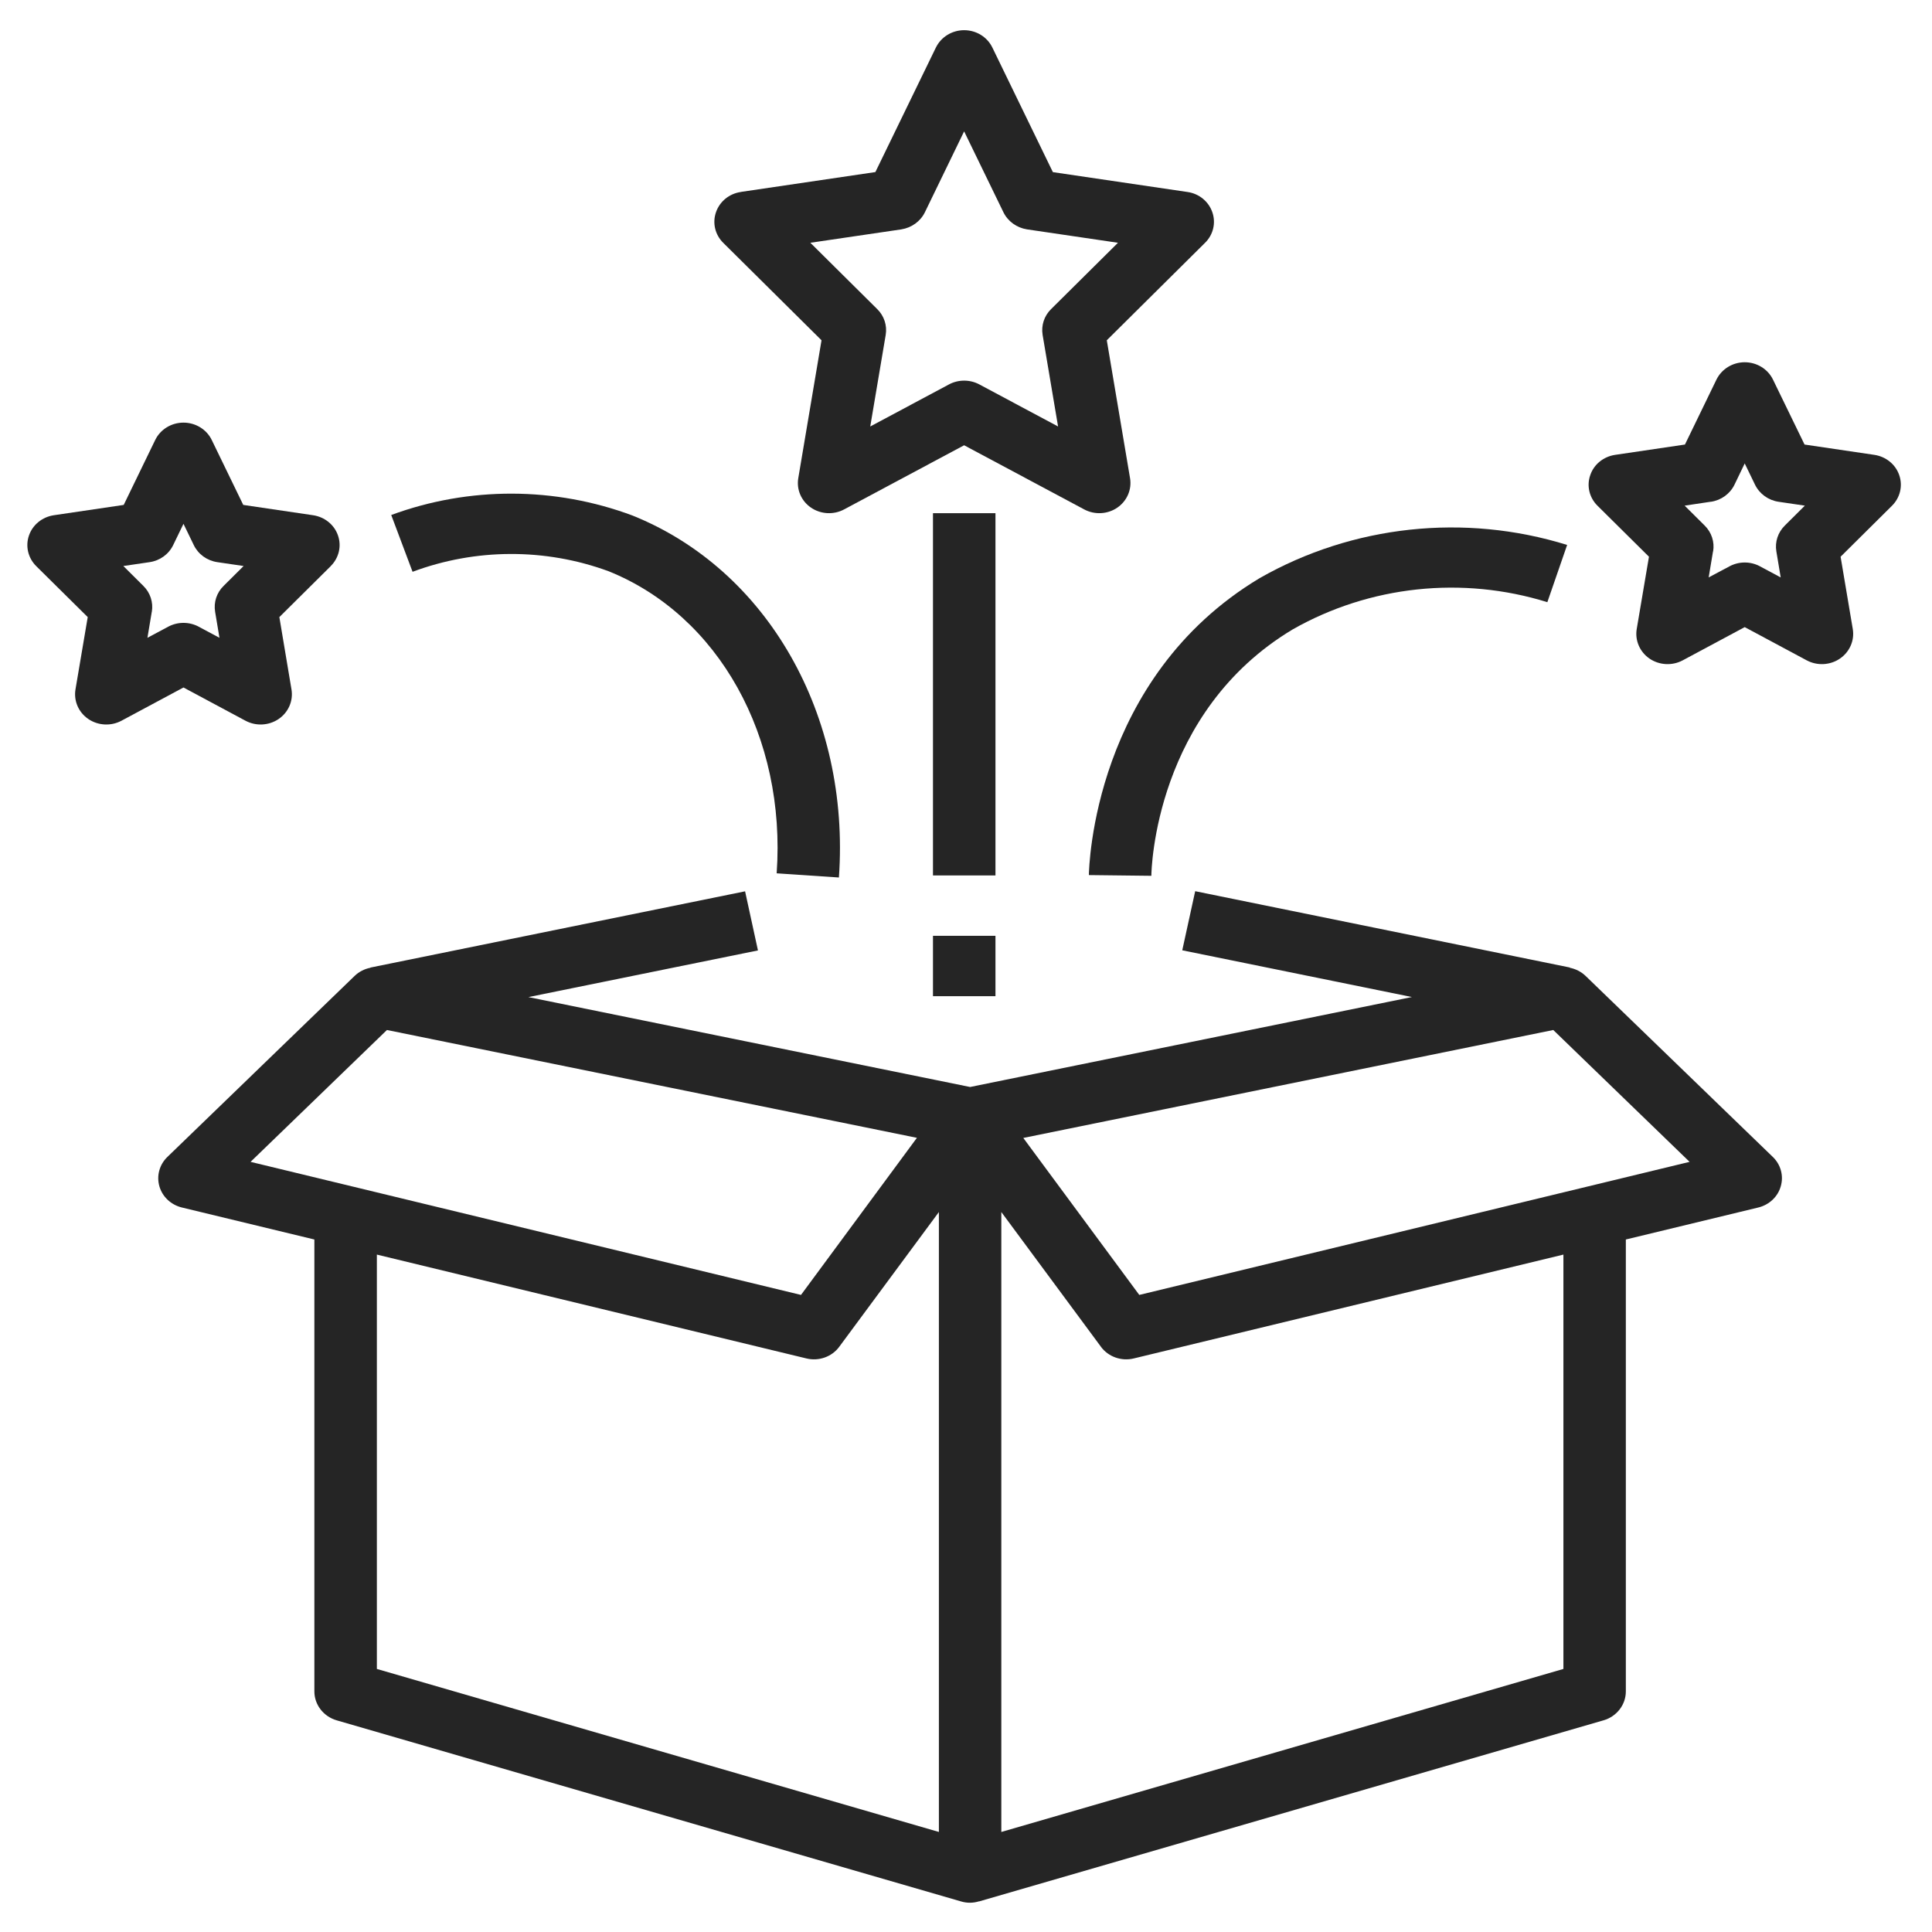 <svg width="32" height="32" viewBox="0 0 32 32" fill="none" xmlns="http://www.w3.org/2000/svg">
<path d="M13.607 5.636L13.222 7.92C13.19 8.109 13.272 8.299 13.434 8.409C13.596 8.519 13.809 8.53 13.982 8.437L15.969 7.375L17.957 8.437C18.13 8.53 18.343 8.519 18.505 8.409C18.666 8.299 18.749 8.109 18.717 7.92L18.332 5.636L19.959 4.022C20.095 3.889 20.142 3.692 20.08 3.515C20.019 3.337 19.86 3.207 19.669 3.18L17.439 2.851L16.437 0.788C16.352 0.612 16.17 0.5 15.969 0.5C15.769 0.5 15.587 0.612 15.501 0.788L14.499 2.85L12.27 3.179V3.18C12.079 3.207 11.92 3.337 11.859 3.515C11.797 3.692 11.844 3.889 11.979 4.022L13.607 5.636ZM14.93 3.799H14.929C15.099 3.772 15.245 3.667 15.319 3.516L15.969 2.176L16.62 3.516C16.694 3.667 16.84 3.772 17.01 3.799L18.517 4.021L17.41 5.119C17.295 5.231 17.243 5.391 17.269 5.547L17.525 7.064L16.219 6.366C16.064 6.284 15.875 6.284 15.72 6.366L14.414 7.064L14.67 5.547C14.696 5.391 14.644 5.231 14.529 5.119L13.422 4.021L14.93 3.799Z" fill="#252525"/>
<path d="M27.312 9.221L27.109 10.42C27.078 10.609 27.161 10.799 27.322 10.909C27.484 11.019 27.697 11.03 27.87 10.938L28.898 10.387L29.926 10.938C30.099 11.03 30.313 11.019 30.474 10.909C30.636 10.799 30.719 10.609 30.688 10.42L30.486 9.221L31.338 8.376L31.337 8.377C31.473 8.242 31.519 8.046 31.457 7.869C31.396 7.691 31.237 7.563 31.046 7.534L29.889 7.363L29.366 6.287C29.281 6.112 29.099 6 28.898 6C28.698 6 28.516 6.112 28.43 6.287L27.908 7.363L26.751 7.534C26.559 7.563 26.4 7.691 26.34 7.869C26.277 8.046 26.324 8.243 26.46 8.377L27.312 9.221ZM28.337 8.31V8.311C28.508 8.286 28.654 8.18 28.728 8.029L28.898 7.676L29.069 8.029C29.143 8.18 29.289 8.286 29.459 8.311L29.894 8.375L29.563 8.704C29.448 8.817 29.396 8.976 29.422 9.132L29.494 9.564L29.148 9.379H29.149C28.993 9.296 28.804 9.296 28.648 9.379L28.301 9.564L28.373 9.132H28.375C28.401 8.976 28.349 8.817 28.234 8.704L27.903 8.375L28.337 8.31Z" fill="#252525"/>
<path d="M1.453 10.221L1.25 11.42C1.219 11.609 1.301 11.799 1.463 11.909C1.624 12.019 1.838 12.03 2.011 11.938L3.039 11.387L4.067 11.938C4.24 12.03 4.453 12.019 4.615 11.909C4.777 11.799 4.859 11.609 4.828 11.42L4.627 10.221L5.479 9.376L5.477 9.377C5.613 9.242 5.66 9.046 5.598 8.869C5.537 8.691 5.378 8.563 5.187 8.534L4.029 8.363L3.507 7.287C3.422 7.112 3.239 7 3.039 7C2.839 7 2.656 7.112 2.571 7.287L2.049 8.363L0.891 8.534C0.7 8.563 0.541 8.691 0.48 8.869C0.418 9.046 0.465 9.243 0.6 9.377L1.453 10.221ZM2.478 9.311C2.649 9.286 2.795 9.18 2.868 9.029L3.039 8.676L3.21 9.029C3.283 9.18 3.429 9.286 3.6 9.311L4.035 9.375L3.704 9.704C3.588 9.817 3.537 9.976 3.563 10.133L3.635 10.564L3.289 10.379H3.29C3.133 10.296 2.945 10.296 2.788 10.379L2.442 10.564L2.514 10.133H2.515C2.541 9.976 2.489 9.817 2.374 9.704L2.043 9.375L2.478 9.311Z" fill="#252525"/>
<path d="M2.773 19.162C2.641 19.289 2.59 19.475 2.64 19.649C2.69 19.823 2.832 19.956 3.013 20L5.207 20.53V28.015C5.207 28.235 5.357 28.43 5.576 28.494L15.919 31.494C16.016 31.523 16.12 31.522 16.215 31.492V31.494L26.559 28.494H26.56C26.779 28.43 26.929 28.235 26.929 28.015V20.53L29.123 20C29.303 19.956 29.446 19.823 29.495 19.649C29.546 19.475 29.495 19.289 29.363 19.162L26.26 16.162C26.188 16.094 26.097 16.048 26 16.029L26.002 16.025L19.796 14.761L19.582 15.74L23.385 16.514L16.068 18.004L8.752 16.515L12.554 15.742L12.341 14.763L6.135 16.026L6.136 16.03V16.029C6.038 16.048 5.947 16.094 5.876 16.162L2.773 19.162ZM25.727 17.06L27.985 19.244L18.87 21.448L16.949 18.848L25.727 17.06ZM16.585 20.075L18.234 22.305H18.233C18.357 22.473 18.573 22.55 18.779 22.5L25.895 20.78V27.643L16.585 30.343L16.585 20.075ZM15.551 30.343L6.242 27.643V20.78L13.357 22.5C13.562 22.55 13.78 22.473 13.902 22.305L15.551 20.075L15.551 30.343ZM6.409 17.06L15.187 18.846L13.267 21.448L4.15 19.244L6.409 17.06Z" fill="#252525"/>
<path d="M15.453 8.5H16.488V14.5H15.453V8.5Z" fill="#252525"/>
<path d="M15.453 15.5H16.488V16.5H15.453V15.5Z" fill="#252525"/>
<path d="M18.035 14.494L19.07 14.506C19.071 14.396 19.132 11.791 21.411 10.425C22.686 9.7 24.221 9.536 25.629 9.974L25.957 9.025V9.026C24.257 8.498 22.404 8.698 20.865 9.575C18.11 11.227 18.038 14.361 18.035 14.494Z" fill="#252525"/>
<path d="M10.079 9.461C11.904 10.195 13.024 12.206 12.864 14.465L13.895 14.534C14.085 11.846 12.711 9.436 10.474 8.538L10.477 8.539C9.192 8.059 7.768 8.055 6.48 8.53L6.833 9.47H6.835C7.878 9.081 9.034 9.077 10.079 9.461Z" fill="#252525"/>
</svg>
